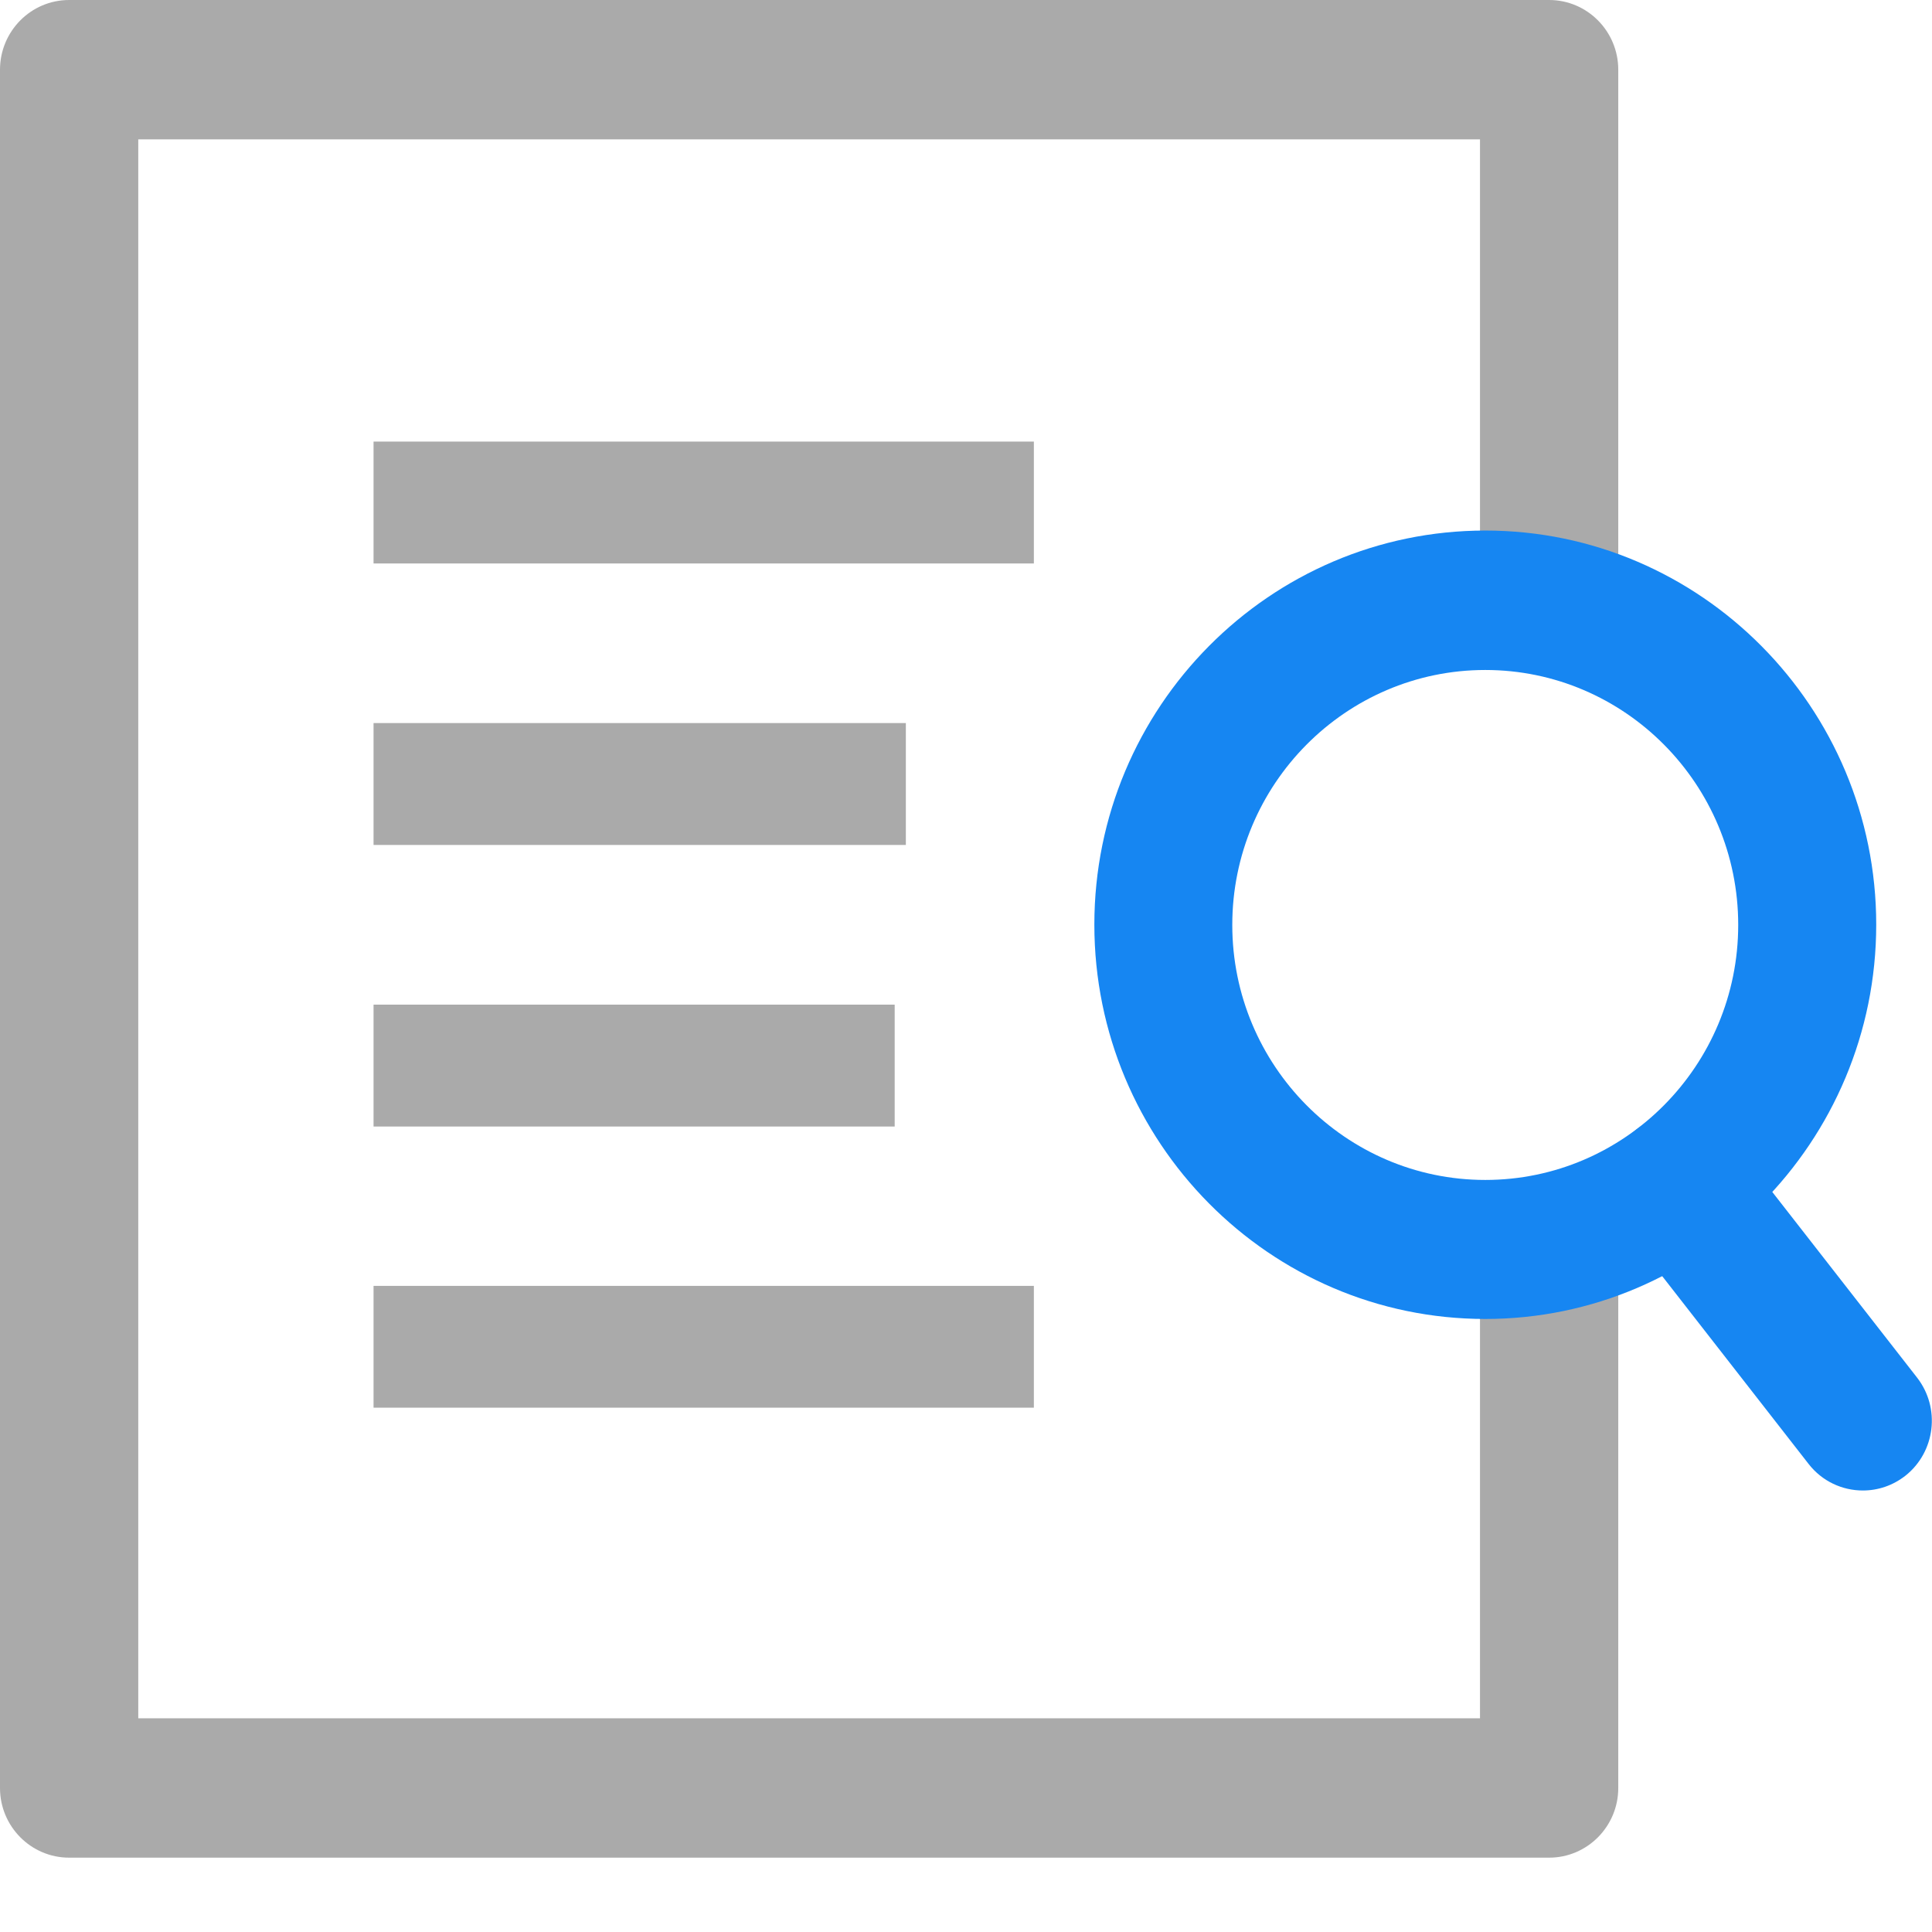 <svg width="23" height="23" viewBox="0 0 23 23" fill="none" xmlns="http://www.w3.org/2000/svg">
<g clip-path="url(#clip0_622_7713)">
<path d="M18.442 22.115H0.823C0.369 22.115 0 21.743 0 21.286V0.83C0 0.372 0.369 0 0.823 0H18.442C18.896 0 19.265 0.372 19.265 0.83V7.116H17.619V1.659H1.646V20.456H17.619V14.902H19.265V21.286C19.265 21.743 18.896 22.115 18.442 22.115Z" fill="#AAAAAA"/>
<path d="M12.308 5.257H4.447V6.708H12.308V5.257Z" fill="#AAAAAA"/>
<path d="M10.784 8.608H4.447V10.059H10.784V8.608Z" fill="#AAAAAA"/>
<path d="M10.651 11.96H4.447V13.411H10.651V11.96Z" fill="#AAAAAA"/>
<path d="M12.308 15.308H4.447V16.758H12.308V15.308Z" fill="#AAAAAA"/>
<path d="M22.177 17.744C21.933 17.744 21.693 17.636 21.531 17.428L19.339 14.616C19.058 14.255 19.121 13.734 19.475 13.451C19.833 13.169 20.35 13.232 20.63 13.589L22.823 16.401C23.103 16.762 23.04 17.283 22.686 17.566C22.535 17.685 22.358 17.744 22.177 17.744Z" fill="#1686F2"/>
<path d="M17.682 15.702C15.113 15.702 13.028 13.596 13.028 11.007C13.028 8.418 15.117 6.316 17.682 6.316C20.247 6.316 22.336 8.422 22.336 11.007C22.336 13.593 20.247 15.702 17.682 15.702ZM17.682 7.976C16.021 7.976 14.67 9.337 14.67 11.011C14.67 12.685 16.021 14.047 17.682 14.047C19.343 14.047 20.693 12.685 20.693 11.011C20.693 9.337 19.343 7.976 17.682 7.976Z" fill="#1686F2"/>
</g>
<defs>
<clipPath id="clip0_622_7713">
<rect width="23" height="22.115" fill="white"/>
</clipPath>
</defs>
</svg>
